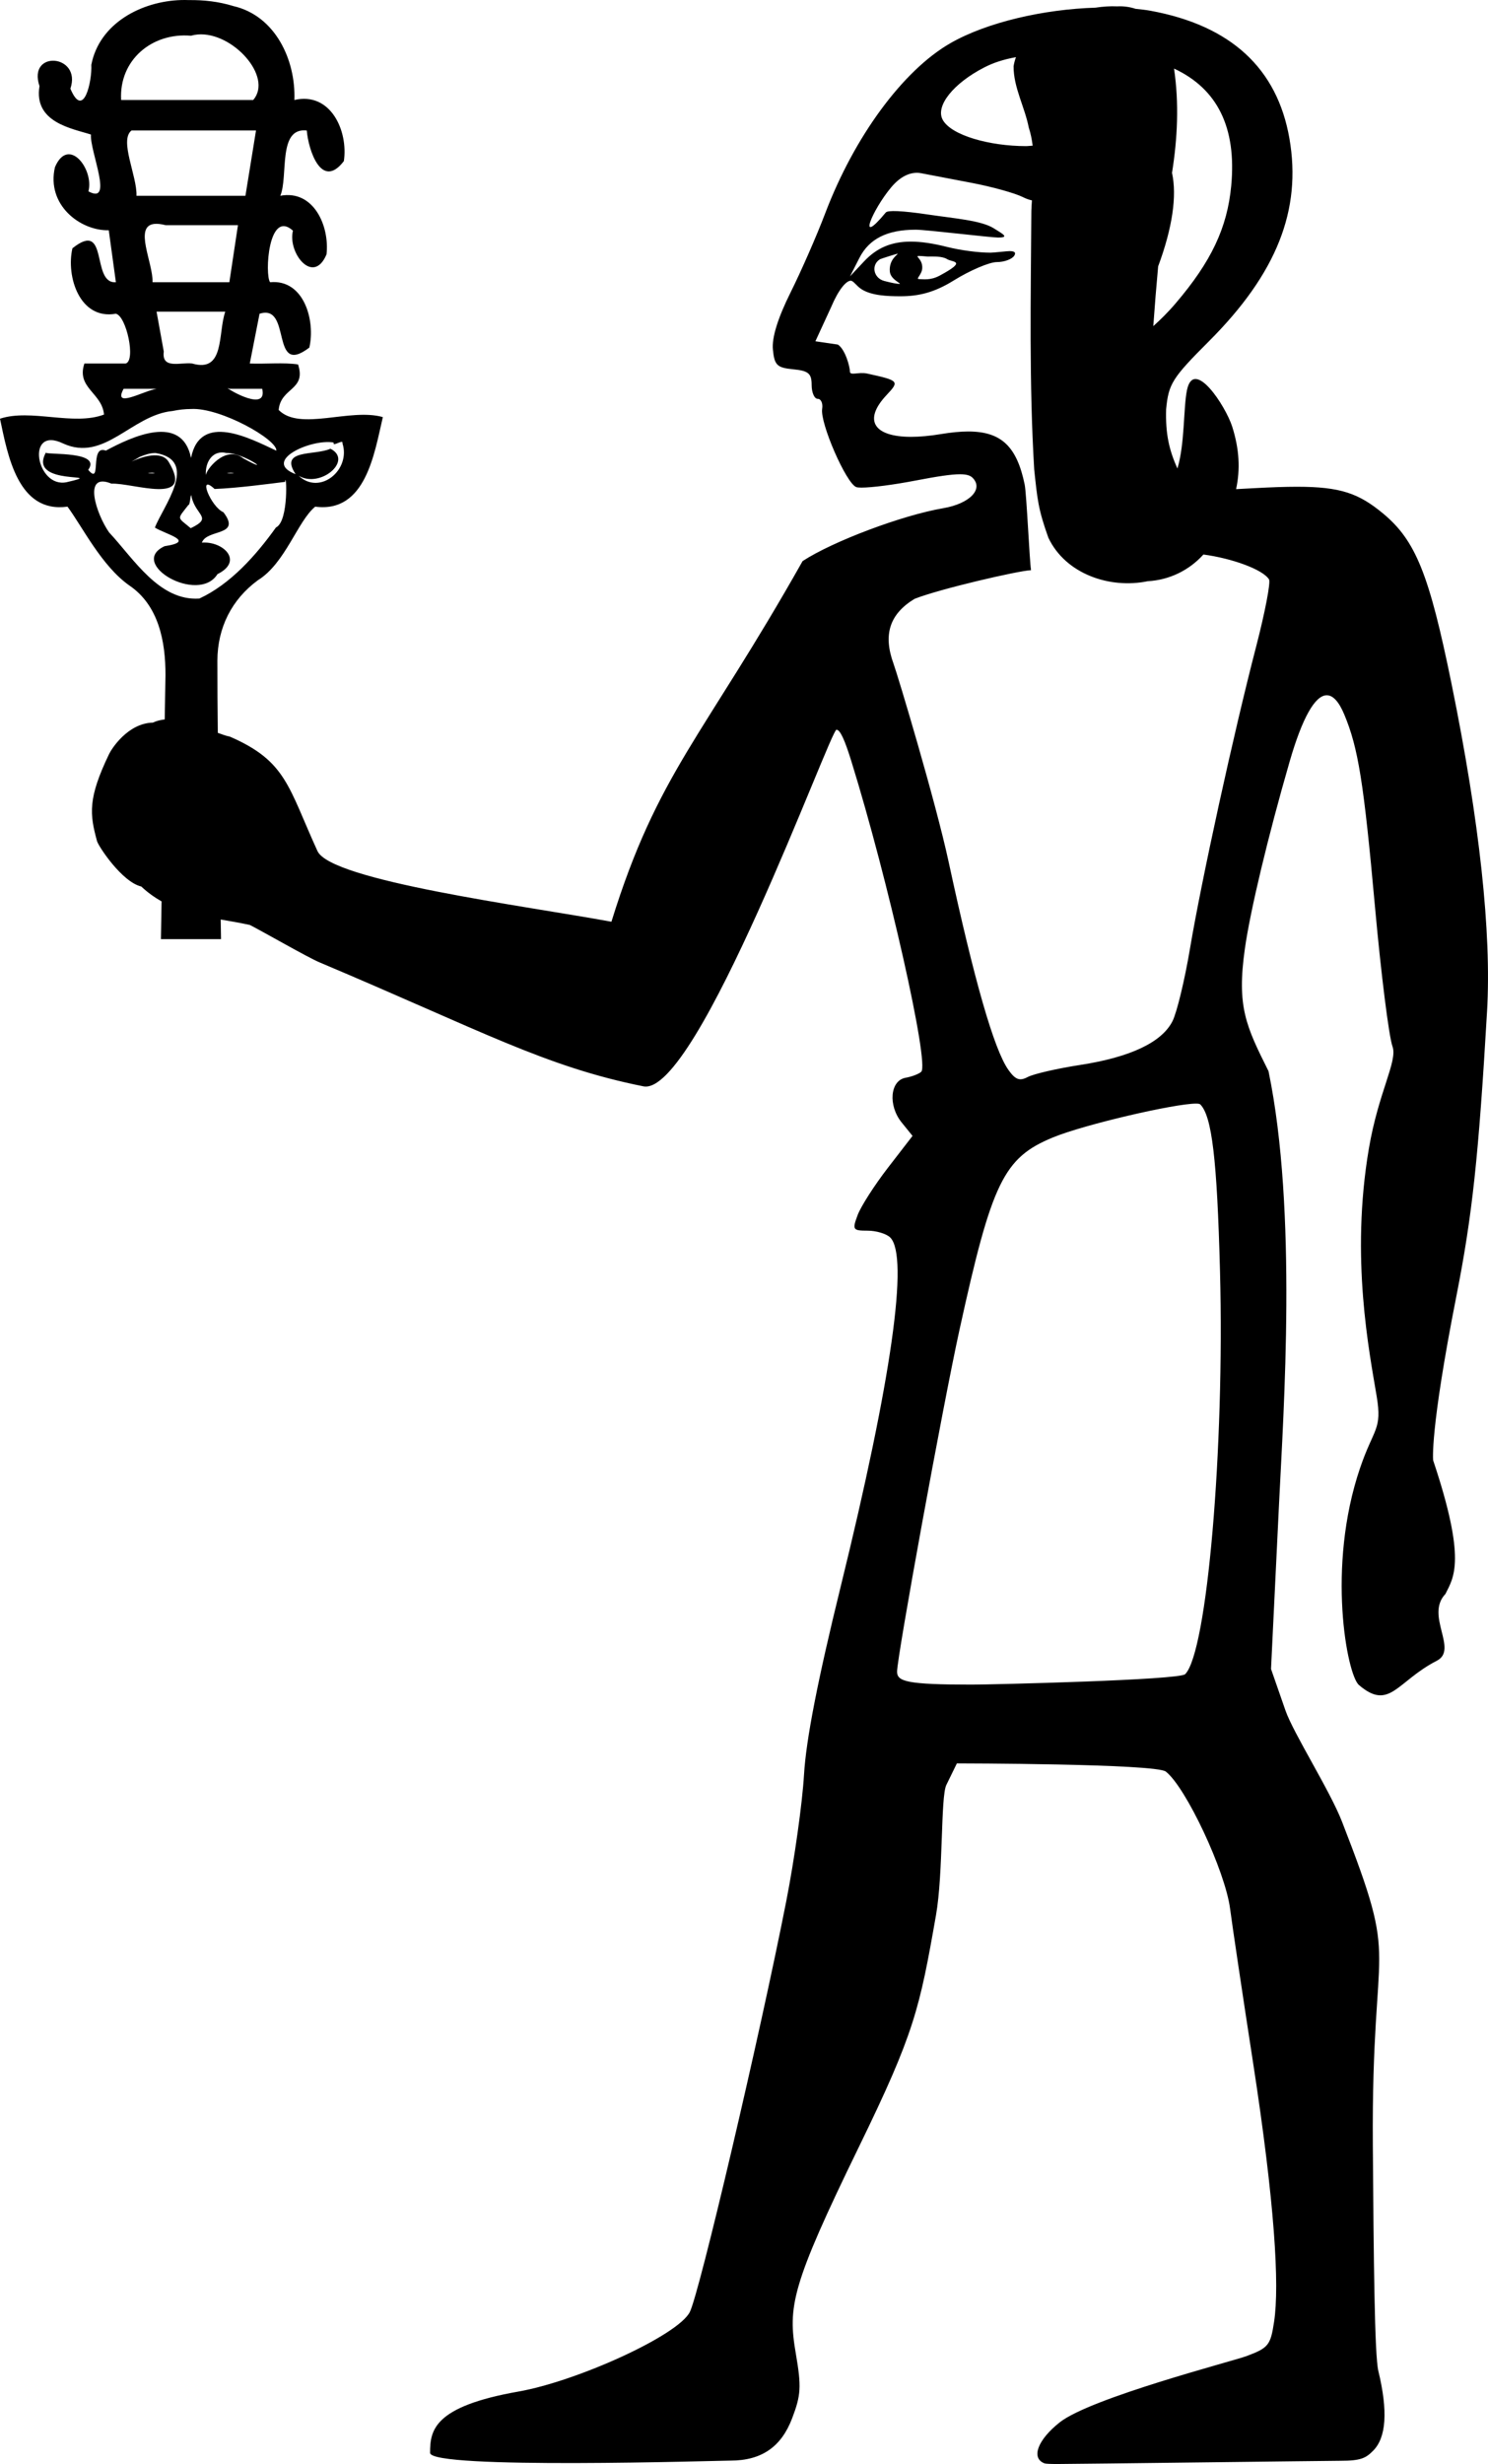 <?xml version="1.0" encoding="UTF-8" standalone="no"?>
<svg
   width="1087.889pt"
   height="1800.678pt"
   id="svg1744"
   version="1.0"
   xml:space="preserve"
   xmlns="http://www.w3.org/2000/svg"
   xmlns:svg="http://www.w3.org/2000/svg"
   xmlns:rdf="http://www.w3.org/1999/02/22-rdf-syntax-ns#"
   xmlns:cc="http://creativecommons.org/ns#"
   xmlns:dc="http://purl.org/dc/elements/1.1/"><defs
     id="defs1749" /><path
     id="path1746"
     style="fill:#000000;stroke:none;stroke-width:129.368"
     d="M 176.49,0.052 C 137.923,1.234 96.856,22.624 89.023,63.144 c 0.814,15.773 -7.481,54.065 -20.408,23.248 11.362,-33.524 -42.1,-38.084 -30.117,-2.494 -5.909,35.539 31.956,41.315 50.168,47.207 -1.219,16.283 22.659,69.105 -2.48,55.332 5.659,-21.383 -19.445,-54.346 -32.613,-23.578 -8.54,36.826 24.61,62.138 52.451,61.512 l 6.943,50.631 c -24.612,1.827 -6.458,-61.838 -42.367,-33.057 -6.335,27.388 7.008,69.955 42.303,63.764 10.274,2.007 19.786,45.931 9.545,48.498 H 82.277 c -8.078,23.751 17.24,28.577 19.113,49.732 C 71.606,415.204 30.017,398.007 0,407.985 c 7.464,35.275 17.352,92.422 65.795,85.682 14.538,19.673 33.126,57.591 60.152,76.727 28.861,19.451 35.439,54.898 35.373,87.441 -0.249,14.393 -0.499,28.786 -0.748,43.18 -3.899,0.443 -7.775,1.283 -11.584,3.102 -24.373,0.517 -40.219,25.567 -42.559,30.424 -21.014,43.622 -18.968,58.799 -11.854,85.018 1.352,4.982 24.241,39.815 43.15,44.256 6.457,6.093 13.06,10.645 19.777,14.492 -0.212,12.264 -0.424,24.527 -0.637,36.791 h 58.58 c -0.068,-6.376 -0.221,-12.756 -0.305,-19.133 9.128,1.582 18.571,3.154 28.473,5.328 14.224,7.296 56.007,31.424 68.047,36.502 158.091,66.678 219.446,101.47 315.537,120.719 52.264,10.47 182.221,-347.488 188.209,-347.488 3.69,0 8.263,10.627 14.41,30.424 35.906,115.638 76.357,295.247 68.213,302.875 -2.267,2.123 -9.12,4.748 -15.227,5.834 -15.15,2.694 -17.29,26.969 -3.844,43.574 l 10.584,13.074 -23.881,30.908 c -13.136,17 -26.46,37.777 -29.605,46.174 -5.381,14.361 -4.804,15.268 9.689,15.268 8.474,0 18.404,2.996 22.068,6.66 18.347,18.347 1.252,138.672 -48.35,340.314 -22.392,91.026 -33.704,149.066 -35.711,183.201 -1.616,27.48 -9.385,82.808 -17.264,122.949 -25.701,130.938 -84.848,382.727 -94.113,400.644 -11.887,22.986 -110.259,67.386 -166.848,77.344 -83.089,14.62 -86.285,37.837 -86.285,59.762 0,16.428 281.844,7.553 292.826,7.553 30.302,0 49.474,-13.369 60.039,-41.033 8.737,-22.877 9.205,-30.952 3.67,-63.23 -7.878,-45.94 -4.646,-65.686 61.6,-201.621 54.038,-110.886 59.03,-134.256 75.033,-225.522 7.22,-41.178 4.441,-115.371 10.088,-126.93 l 10.27,-21.018 c 0,0 193.815,0.194 203.697,7.975 19.721,15.513 57.853,96.844 62.633,133.59 2.184,16.793 12.257,84.247 22.383,149.894 21.18,137.31 25.88,216.827 20.545,252.406 -3.468,23.124 -5.504,25.665 -27.055,33.703 -12.819,4.78 -151.824,40.65 -181.969,64.525 -21.576,17.089 -28.188,34.897 -14.828,39.945 1.129,0.427 5.591,0.635 12.537,0.635 16.527,0 265.581,-3.137 275.701,-3.137 20.305,0 24.939,-2.605 32.051,-9.717 12.958,-12.958 14.639,-38.614 5.111,-78.037 -3.588,-14.849 -4.54,-107.674 -5.316,-219.828 -1.476,-213.035 28.029,-165.969 -30.094,-315.287 -11.815,-30.353 -47.332,-85.978 -55.076,-108.231 l -14.082,-40.461 7.877,-162.172 c 4.332,-89.195 17.906,-284.016 -10.314,-420.281 -22.146,-44.249 -31.035,-63.023 -23.055,-119.379 5.27,-37.215 22.598,-109.596 43.69,-182.506 12.322,-42.595 24.782,-64.422 36.15,-64.422 6.062,0 11.814,6.208 17.068,18.783 13.623,32.604 18.99,66.253 29.969,187.834 5.861,64.905 13.528,125.943 17.039,135.641 5.152,14.231 -13.608,44.131 -23.025,99.356 -18.193,106.686 0.524,198.798 7.594,241.463 5.474,33.035 -2.813,30.551 -16.229,70.004 -32.853,96.612 -12.598,201.447 -1.104,211.309 29.962,25.706 36.92,-3.565 75.967,-23.631 21.259,-10.925 -11.64,-44.15 8.365,-65.035 8.045,-16.207 20.797,-32.415 -11.93,-130.166 0,0 -3.565,-27.205 22.613,-160.004 15.516,-78.714 21.63,-135.434 29.914,-277.582 4.458,-76.493 -7.334,-185.187 -34.617,-319.113 -21.806,-107.04 -35.014,-139.785 -67.041,-166.203 -23.303,-19.223 -40.935,-25.822 -83.637,-25.822 -11.664,0 -25.196,0.494 -41.227,1.355 l -18.125,0.975 c 4.151,-19.117 3.216,-38.851 -3.775,-60.879 -6.368,-20.063 -37.392,-67.579 -44.078,-35.723 -3.586,17.085 -2.024,52.563 -9.361,76.531 -8.066,-18.227 -11.684,-33.457 -10.984,-57.801 2.384,-24.816 5.878,-30.362 41.699,-66.184 66.045,-66.045 90.622,-127.946 78.481,-197.668 -11.915,-68.42 -57.237,-110.061 -135.41,-124.416 -4.631,-0.85 -9.64,-1.346 -14.596,-1.891 -5.529,-1.821 -11.49,-2.709 -17.787,-2.393 -7.112,-0.325 -14.218,0.218 -21.25,1.281 C 1017.64,9.004 962.135,21.611 926.473,42.071 c -46.286,26.554 -93.693,91.011 -122.188,166.123 -8.108,21.374 -23.255,55.944 -33.658,76.822 -12.386,24.858 -18.326,44.02 -17.211,55.516 1.487,15.323 3.998,17.778 19.746,19.297 14.943,1.441 18.041,4.06 18.041,15.264 0,7.44 2.657,13.529 5.902,13.529 3.245,0 5.2,4.371 4.344,9.715 -2.219,13.849 23.306,72.463 33.211,76.264 0.917,0.352 2.697,0.52 5.174,0.52 9.844,0 30.71,-2.642 52.334,-6.803 21.775,-4.19 35.169,-6.197 43.629,-6.197 6.43,0 10.011,1.161 12.256,3.406 11.007,11.007 -2.722,25.244 -28.604,29.662 -39.939,6.818 -107.574,32.246 -137.061,51.529 C 685.307,718.803 641.128,752.655 596.018,898.128 512.279,882.738 322.385,858.161 309.424,829.167 c -28.562,-62.534 -30.22,-87.5 -85.342,-111.396 -3.771,-0.707 -7.792,-2.289 -11.758,-3.68 -0.27,-23.486 -0.442,-46.968 -0.418,-70.441 0.132,-31.976 13.893,-59.533 39.559,-78.318 26.747,-16.585 38.633,-57.621 55.811,-71.646 49.231,6.455 57.628,-51.924 65.926,-87.27 -31.909,-9.12 -81.046,13.976 -101.557,-6.955 1.984,-22.088 27.222,-18.942 18.904,-44.35 -13.875,-2.113 -31.679,-0.298 -47.061,-0.904 l 9.525,-48.496 c 31.922,-10.262 9.944,62.507 48.523,32.971 6.048,-25.748 -4.956,-66.866 -38.242,-63.674 -5.319,-6.92 -1.887,-71.898 22.271,-50.27 -5.394,21.569 19.868,53.732 32.721,23.143 3.141,-27.262 -12.351,-63.245 -45.031,-57.119 7.946,-19.023 -2.811,-66.894 25.809,-63.588 1.479,18.493 14.144,58.467 36.129,29.824 4.384,-29.339 -12.823,-67.792 -48.221,-59.561 C 288.401,58.52 268.392,15.238 227.365,5.896 213.416,1.554 198.733,-0.079 184.16,0.085 181.622,-0.016 179.061,-0.027 176.49,0.052 Z m 16.303,33.551 c 33.688,-2.824 73.663,41.11 54.055,63.834 H 118.092 c -2.215,-38.966 30.139,-65.909 68.066,-62.625 2.17,-0.624 4.389,-1.021 6.635,-1.209 z m 797.584,22.084 c -1.009,2.815 -1.843,5.739 -2.326,8.861 -0.115,20.634 10.876,39.612 14.787,59.711 1.92,5.84 3.062,11.739 3.807,17.668 -2.237,0.088 -4.328,0.441 -6.598,0.441 -35.016,0 -72.906,-10.361 -81.15,-25.766 -7.166,-13.39 10.503,-35.493 40.769,-51 8.777,-4.497 18.308,-7.638 30.711,-9.916 z m 154.078,11.127 c 42.25,19.672 61.054,57.401 55.766,114.031 -3.836,41.078 -19.451,74.083 -54.381,114.947 -7.687,8.993 -14.938,15.996 -21.594,21.996 1.422,-19.975 3.004,-39.573 4.729,-58.242 13.922,-37.527 18.451,-68.678 13.514,-91.113 5.356,-33.623 6.979,-67.831 1.967,-101.619 z M 128.219,127.128 h 121.346 l -10.311,63.633 H 133.045 c 0.708,-19.253 -17.076,-54.134 -4.826,-63.633 z m 765.678,41.238 c 1.31,0 2.614,0.131 3.92,0.391 7.011,1.398 28.987,5.597 48.834,9.334 19.847,3.737 42.528,10.009 50.402,13.938 3.438,1.715 6.201,2.67 8.881,3.215 -0.204,3.456 -0.483,6.922 -0.57,10.365 -0.55,83.892 -2.216,167.923 2.777,251.719 3.114,29.328 3.814,38.641 13.799,66.584 16.768,35.47 60.063,50.09 96.894,42.408 21.16,-1.14 40.49,-10.705 54.254,-26.01 27.401,3.646 57.895,14.438 63.984,24.291 1.712,2.77 -3.989,32.385 -12.672,65.811 -21.767,83.794 -53.201,227.269 -64.397,293.939 -5.128,30.534 -12.811,62.362 -17.076,70.729 -10.499,20.598 -40.979,35.018 -90.057,42.607 -22.492,3.478 -45.455,8.765 -51.025,11.746 -2.701,1.446 -4.961,2.215 -7.043,2.215 -4.017,0 -7.364,-2.87 -11.899,-9.307 -13.926,-19.766 -33.252,-87.075 -58.207,-202.723 -12.692,-58.817 -49.267,-180.755 -53.75,-193.115 -10.244,-28.242 -3.721,-48.224 20.557,-62.988 24.39,-9.663 101.141,-27.416 113.562,-27.934 -1.509,-9.178 -4.331,-74.407 -6.234,-83.584 -7.565,-36.476 -22.369,-51.561 -54.924,-51.561 -7.859,0 -16.752,0.88 -26.828,2.549 -10.895,1.805 -20.581,2.662 -28.934,2.662 -35.962,0 -47.212,-15.915 -23.939,-40.688 12.773,-13.596 12.289,-14.135 -18.873,-20.963 -8.397,-1.84 -16.838,2.422 -16.838,-2.029 0,-4.451 -4.413,-21.424 -11.725,-26.215 l -21.918,-3.221 15.344,-33.311 c 7.23,-17.112 14.66,-25.701 19.154,-25.701 2.512,0 5.579,5.084 10.291,8.172 9.715,6.366 25.39,6.982 38.035,6.982 17.474,0 32.836,-3.471 51.783,-15.248 15.965,-9.924 34.961,-18.043 42.211,-18.043 7.25,0 14.934,-2.835 17.074,-6.299 1.835,-2.968 0.416,-4.398 -4.725,-4.398 -2.504,0 -15.213,1.51 -18.4,1.51 -11.736,0 -28.902,-2.194 -42.818,-5.695 -13.356,-3.361 -24.85,-5.08 -34.939,-5.08 -19.176,0 -33.287,6.214 -45.494,19.201 l -13.76,14.641 9.086,-17.83 c 9.519,-18.674 26.898,-27.621 55.031,-27.621 10.073,0 72.986,7.645 80.109,7.645 11.304,0 5.382,-3.085 -4.135,-9.031 -12.257,-7.658 -38.123,-9.549 -63.238,-13.291 -27.137,-4.043 -40.162,-4.295 -41.979,-2.104 -28.905,34.869 -13.096,-2.597 5.186,-24.416 8.877,-10.595 17.607,-14.248 25.227,-14.248 z M 150.408,218.183 c 2.884,-0.312 6.57,0.059 11.229,1.262 h 70.322 l -8.381,55.562 h -74.863 c 0.569,-18.938 -18.498,-54.639 1.693,-56.824 z m 724.4,29.047 c 2.026,0 -8.538,4.702 -7.391,17.402 0.731,8.088 12.509,11.98 9.229,11.98 -2.454,0 -7.371,-0.945 -14.66,-2.85 -10.556,-2.759 -13.089,-15.639 -4.162,-21.156 0.738,-0.456 16.339,-5.377 16.984,-5.377 z m 21.221,2.178 c 1.454,0.01 4.006,0.231 8.176,0.574 5.917,0 14.395,-0.424 19.008,2.504 5.137,3.26 20.329,1.248 -7.201,16.07 -9.15,4.926 -16.286,3.418 -19.941,3.418 -3.928,0 2.461,-4.049 2.918,-10.418 0.683,-9.518 -8.15,-12.185 -2.959,-12.148 z m -743.418,54.281 h 66.975 c -7.323,21.025 -0.167,59.83 -32.193,50.518 -11.265,-1.475 -30.026,6.023 -27.746,-11.67 -2.345,-12.949 -4.69,-25.898 -7.035,-38.848 z m 69.553,74.621 c -0.216,-0.278 0.296,-0.158 1.764,0.545 h 31.672 c 5.277,22.816 -31.921,1.4 -33.436,-0.545 z m -101.654,0.545 h 32.107 c -13.041,2.113 -42.941,19.777 -32.107,0 z m 65.658,19.674 c 28.599,-1.681 84.408,29.898 83.201,40.611 -25.591,-11.967 -74.222,-37.856 -83.146,7.039 -8.953,-43.809 -58.086,-20.457 -83.035,-7.088 -16.37,-6.345 -3.564,35.133 -17.186,18.713 13.282,-18.295 -38.803,-14.47 -41.33,-16.682 -18.165,33.29 63.126,18.758 20.451,28.693 -29.764,6.508 -40.586,-55.504 -3.656,-37.723 40.466,18.603 66.763,-27.779 106.785,-31.621 5.889,-1.232 11.897,-1.932 17.916,-1.943 z M 44.672,441.122 c 0.121,-0.221 0.138,-0.392 0.268,-0.617 -0.441,0.253 -0.461,0.448 -0.268,0.617 z M 332.762,430.583 c 0.87,-0.092 1.358,0.232 1.07,1.396 8.381,25.816 -21.964,51.119 -42.672,31.605 21.091,12.587 53.444,-15.026 30.957,-26.346 -15.209,6.946 -50.384,0.058 -33.949,24.787 -33.438,-12.69 14.824,-34.7 37.113,-30.844 -1.17,3.696 4.872,-0.324 7.48,-0.6 z m -117.027,10.312 c 1.545,-0.069 3.204,0.088 4.975,0.506 17.612,-0.213 47.409,22.276 16.455,5.234 -17.469,-13.914 -37.426,12.248 -36.402,16.887 -1.063,-10.576 4.159,-22.141 14.973,-22.627 z m -64.158,0.514 c 43.361,7.199 7.063,52.494 -0.578,72.67 10.606,6.669 40.517,13.364 9.414,18.135 -36.311,16.952 33.06,56.994 51.564,27.24 26.119,-12.973 5.127,-32.397 -15.16,-30.697 4.598,-13.599 39.164,-5.868 20.949,-29.66 -12.14,-5.046 -25.816,-38.676 -8.594,-22.641 22.427,-0.844 53.311,-5.048 68.766,-6.936 1.04,-11.977 4.044,38.349 -8.922,44.422 -19.559,27.338 -44.435,55.261 -74.684,69.289 -39.22,2.577 -63.896,-38.693 -88.023,-64.508 -12.317,-17.581 -26.352,-59.3 2.367,-47.455 20.939,-0.954 81.497,22.025 55.857,-21.02 -6.864,-11.819 -26.516,-5.011 -36.297,-0.498 2.151,-1.189 4.315,-2.38 8.057,-4.6 4.857,-1.983 9.956,-3.779 15.283,-3.742 z m 73.395,19.182 c 10.775,0.631 -11.945,0.955 0,0 z m -76.477,0.01 c 9.274,1.347 -12.859,0.223 0,0 z m 37.934,21.988 c 0.091,0.184 0.182,0.634 0.271,1.428 4.238,18.672 21.237,20.142 -0.781,30.65 -13.495,-11.28 -13.509,-8.09 -2.135,-22.801 1.28,1.228 2.004,-10.564 2.645,-9.277 z m 979.391,592.752 c 2.228,0 3.675,0.237 4.182,0.744 11.414,11.414 16.414,53.628 19.27,162.613 4.533,173.023 -12.61,371.26 -33.953,392.603 -5.75,5.749 -188.284,10.166 -208.039,10.166 -63.465,0 -72.799,-3.024 -72.799,-12.631 0,-14.763 44.599,-259.021 60.717,-332.529 31.736,-144.74 43.09,-168.139 91.232,-188.008 30.598,-12.627 118.708,-32.959 139.391,-32.959 z" /></svg>
